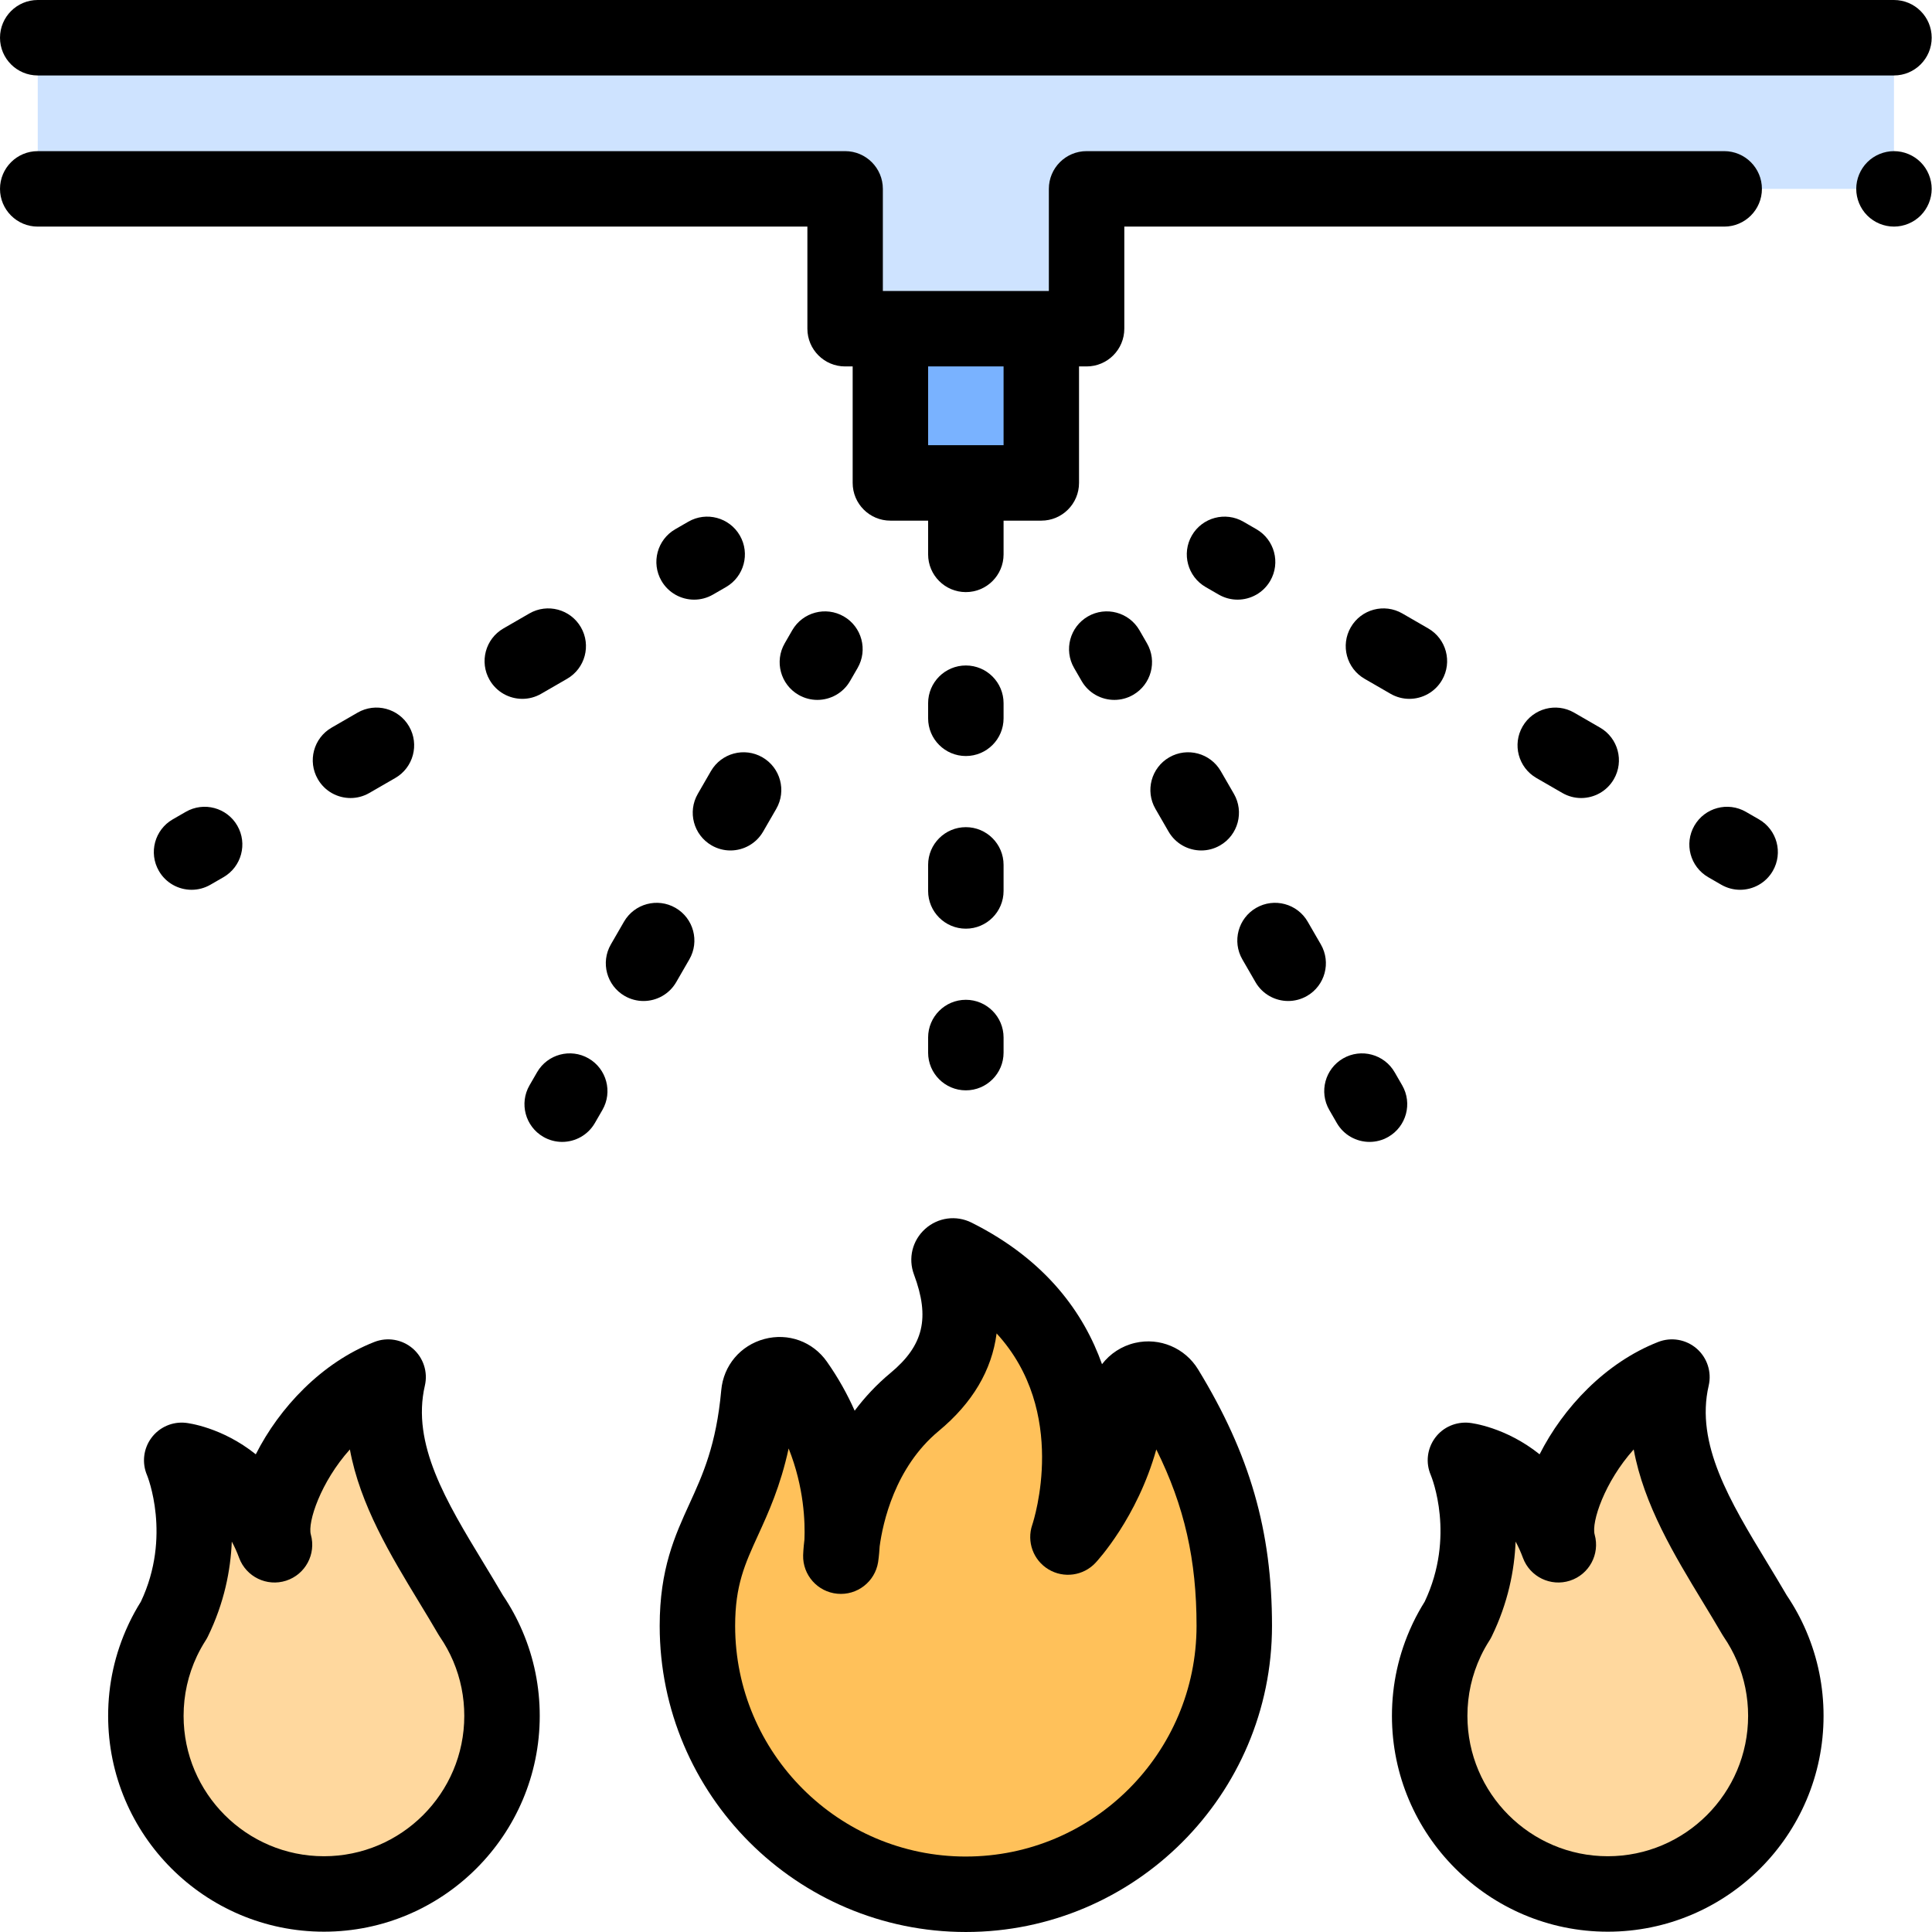 <svg height="512pt" viewBox="0 0 512 512.001" width="512pt" xmlns="http://www.w3.org/2000/svg"><path d="m383.379 434.617h-.008c.008-.012.016-.023.023-.035.863-1.828 1.844-3.586 2.93-5.273 10.801-22.125 2.059-42.305 2.059-42.305s17.004 1.84 24.59 22.375c-2.988-10.719 8.965-36.164 30.109-44.438-5.27 22.695 10.184 42.887 21.957 63.168 1.746 2.551 3.25 5.277 4.477 8.156.004.008.004.012.008.016 2.406 5.668 3.742 11.902 3.742 18.445 0 26.062-21.129 47.191-47.191 47.191s-47.191-21.129-47.191-47.191c-.004-7.191 1.617-14.008 4.496-20.109zm0 0" fill="#ffd89e"/><path d="m43.152 434.617h-.008c.008-.012.016-.023.023-.035.863-1.828 1.844-3.586 2.926-5.273 10.801-22.125 2.059-42.305 2.059-42.305s17.008 1.84 24.594 22.375c-2.988-10.719 8.961-36.164 30.105-44.438-5.266 22.695 10.188 42.887 21.961 63.168 1.746 2.551 3.25 5.277 4.477 8.156 0 .008.004.012.008.016h-.004c2.41 5.668 3.746 11.902 3.746 18.445 0 26.062-21.129 47.191-47.191 47.191-26.066 0-47.191-21.129-47.191-47.191 0-7.191 1.613-14.008 4.496-20.109zm0 0" fill="#ffd89e"/><path d="m184.82 430.863c0 39.289 31.852 71.141 71.137 71.141 39.289 0 71.141-31.852 71.141-71.141 0-23.203-5.23-41.633-18.121-62.746-2.742-4.488-9.598-2.938-10.102 2.301-2.148 22.344-15.855 36.918-15.855 36.918s17.309-50.691-30.008-74.379c-.844-.422-1.766.418-1.434 1.301 5.402 14.48 3.656 26.613-9.203 37.285-18.883 15.676-19.543 40.859-19.543 40.859s3.809-23.492-11.875-45.789c-2.914-4.145-9.41-2.336-9.867 2.711-2.926 32.422-16.27 35.691-16.27 61.539zm0 0" fill="#ffc15a"/><path d="m275.957 127.98h-39.996v-40.871h39.996zm0 0" fill="#79b2ff"/><path d="m10 10h491.922v40.055h-213.969v37.055h-63.988v-37.055h-213.965zm0 0" fill="#cee3ff"/><path d="m501.922 40.055c-2.633 0-5.211 1.07-7.07 2.93-1.859 1.859-2.93 4.438-2.93 7.07 0 2.629 1.07 5.207 2.93 7.066 1.859 1.859 4.438 2.93 7.07 2.93 2.629 0 5.207-1.066 7.066-2.93 1.859-1.859 2.93-4.438 2.93-7.066 0-2.633-1.07-5.211-2.93-7.07s-4.438-2.93-7.066-2.93zm0 0"/><path d="m213.965 87.109c0 5.523 4.477 10 10 10h2v30.871c0 5.52 4.477 9.996 9.996 9.996h10v8.938c0 5.523 4.477 10 10 10 5.52 0 9.996-4.477 9.996-10v-8.938h10c5.52 0 9.996-4.477 9.996-9.996v-30.871h2c5.523 0 10-4.477 10-10v-27.055h158.973c5.523 0 10-4.48 10-10 0-5.52-4.477-10-10-10h-168.973c-5.52 0-9.996 4.48-9.996 10v27.059h-43.992v-27.059c0-5.52-4.477-10-10-10h-213.965c-5.523 0-10 4.48-10 10 0 5.52 4.477 10 10 10h203.965zm51.992 10v20.871h-19.996v-20.871zm0 0"/><path d="m10 19.996h491.922c5.52 0 9.996-4.477 9.996-9.996 0-5.523-4.477-10-9.996-10h-491.922c-5.523 0-10 4.477-10 10 0 5.52 4.477 9.996 10 9.996zm0 0"/><path d="m336.633 153.914c2.762-4.781 1.125-10.898-3.66-13.66l-3.461-2c-4.781-2.758-10.898-1.121-13.66 3.66-2.758 4.785-1.121 10.898 3.66 13.66l3.465 2c1.574.906 3.293 1.34 4.988 1.34 3.457 0 6.816-1.793 8.668-5zm0 0"/><path d="m417.16 188.859c-4.781-2.762-10.895-1.121-13.66 3.66-2.758 4.781-1.121 10.895 3.66 13.656l6.875 3.969c1.574.91 3.293 1.344 4.988 1.344 3.457 0 6.816-1.793 8.668-5.004 2.762-4.781 1.125-10.895-3.66-13.656zm0 0"/><path d="m371.633 162.574c-4.785-2.762-10.898-1.125-13.66 3.66-2.762 4.781-1.125 10.895 3.66 13.656l6.871 3.969c1.574.91 3.293 1.344 4.992 1.344 3.453 0 6.816-1.797 8.668-5.004 2.762-4.781 1.121-10.895-3.66-13.656zm0 0"/><path d="m462.691 215.148c-4.785-2.762-10.898-1.125-13.66 3.656s-1.121 10.898 3.66 13.66l3.465 2c1.574.906 3.293 1.34 4.988 1.34 3.457 0 6.816-1.793 8.668-5 2.762-4.781 1.121-10.898-3.66-13.66zm0 0"/><path d="m211.617 184.141c1.574.91 3.293 1.34 4.988 1.34 3.457 0 6.816-1.793 8.668-5l2-3.461c2.762-4.781 1.121-10.898-3.66-13.66-4.781-2.758-10.895-1.121-13.66 3.66l-1.996 3.465c-2.762 4.781-1.125 10.895 3.66 13.656zm0 0"/><path d="m179.203 260.277 3.477-6.023c2.762-4.781 1.125-10.895-3.66-13.656-4.781-2.762-10.895-1.121-13.656 3.66l-3.477 6.02c-2.762 4.785-1.125 10.898 3.66 13.66 1.574.906 3.293 1.34 4.988 1.34 3.457 0 6.816-1.793 8.668-5zm0 0"/><path d="m188.582 224.039c1.574.91 3.293 1.344 4.988 1.344 3.457 0 6.816-1.797 8.668-5.004l3.477-6.02c2.762-4.785 1.125-10.898-3.66-13.66-4.781-2.762-10.895-1.121-13.656 3.66l-3.477 6.023c-2.762 4.781-1.121 10.895 3.66 13.656zm0 0"/><path d="m155.984 280.492c-4.781-2.758-10.898-1.121-13.656 3.664l-2 3.465c-2.762 4.781-1.121 10.895 3.66 13.656 1.574.91 3.293 1.34 4.988 1.34 3.457 0 6.816-1.793 8.668-5l2-3.465c2.762-4.781 1.121-10.898-3.66-13.66zm0 0"/><path d="m301.965 167.02c-2.762-4.781-8.879-6.422-13.66-3.66s-6.422 8.879-3.66 13.66l2 3.461c1.852 3.207 5.211 5 8.668 5 1.695 0 3.418-.43 4.988-1.34 4.785-2.762 6.422-8.875 3.66-13.656zm0 0"/><path d="m350.035 250.277-3.48-6.02c-2.758-4.781-8.875-6.422-13.656-3.66-4.781 2.762-6.422 8.875-3.66 13.656l3.477 6.023c1.852 3.207 5.215 5 8.668 5 1.695 0 3.418-.434 4.992-1.34 4.781-2.762 6.422-8.875 3.66-13.66zm0 0"/><path d="m309.68 220.379c1.852 3.207 5.215 5.004 8.668 5.004 1.695 0 3.418-.434 4.992-1.344 4.781-2.762 6.418-8.875 3.66-13.656l-3.48-6.023c-2.762-4.781-8.875-6.422-13.656-3.66s-6.422 8.875-3.66 13.66zm0 0"/><path d="m371.594 287.621-2-3.465c-2.762-4.785-8.879-6.418-13.66-3.664-4.781 2.762-6.422 8.879-3.66 13.66l2 3.465c1.852 3.207 5.211 5 8.668 5 1.695 0 3.414-.43 4.988-1.34 4.781-2.762 6.422-8.875 3.664-13.656zm0 0"/><path d="m192.406 155.574c4.781-2.762 6.422-8.875 3.66-13.66-2.762-4.781-8.875-6.422-13.656-3.66l-3.465 2c-4.781 2.762-6.422 8.879-3.66 13.66 1.852 3.207 5.215 5 8.668 5 1.695 0 3.418-.434 4.988-1.34zm0 0"/><path d="m140.289 162.574-6.875 3.969c-4.781 2.762-6.418 8.875-3.66 13.656 1.855 3.211 5.215 5.004 8.668 5.004 1.695 0 3.418-.434 4.992-1.344l6.871-3.969c4.785-2.762 6.422-8.875 3.66-13.656-2.762-4.785-8.879-6.422-13.656-3.66zm0 0"/><path d="m94.758 188.859-6.871 3.969c-4.785 2.762-6.422 8.875-3.66 13.656 1.852 3.211 5.211 5.004 8.668 5.004 1.695 0 3.414-.434 4.988-1.344l6.875-3.969c4.781-2.762 6.418-8.875 3.66-13.656-2.762-4.785-8.879-6.422-13.66-3.66zm0 0"/><path d="m49.23 215.148-3.465 1.996c-4.781 2.762-6.422 8.879-3.66 13.66 1.852 3.207 5.211 5 8.668 5 1.695 0 3.418-.434 4.988-1.34l3.465-2c4.781-2.762 6.422-8.879 3.66-13.66s-8.875-6.418-13.656-3.656zm0 0"/><path d="m265.957 186.359c0-5.52-4.477-10-9.996-10-5.523 0-10 4.48-10 10v4c0 5.52 4.477 9.996 10 9.996 5.52 0 9.996-4.477 9.996-9.996zm0 0"/><path d="m265.957 229.203c0-5.52-4.477-9.996-9.996-9.996-5.523 0-10 4.477-10 9.996v6.906c0 5.523 4.477 10 10 10 5.52 0 9.996-4.477 9.996-10zm0 0"/><path d="m255.961 264.957c-5.523 0-10 4.477-10 10v4c0 5.52 4.477 9.996 10 9.996 5.52 0 9.996-4.477 9.996-9.996v-4c0-5.523-4.477-10-9.996-10zm0 0"/><path d="m300.828 355.879c-3.586.824-6.652 2.867-8.785 5.645-4.754-13.359-14.668-27.551-34.555-37.508-4.082-2.043-8.914-1.391-12.312 1.66-3.398 3.055-4.562 7.793-2.965 12.078 4.293 11.5 2.551 18.816-6.215 26.094-3.738 3.102-6.871 6.5-9.5 10.008-1.895-4.281-4.305-8.656-7.355-12.992-3.754-5.34-10.258-7.699-16.574-6.012-6.352 1.699-10.84 7.027-11.43 13.574-1.316 14.535-4.91 22.406-8.387 30.016-3.898 8.527-7.926 17.344-7.926 32.422 0 44.742 36.395 81.137 81.137 81.137 44.738 0 81.133-36.395 81.133-81.137 0-25.145-5.855-45.469-19.586-67.957-3.48-5.699-10.184-8.523-16.68-7.027zm-44.867 136.125c-33.715 0-61.141-27.43-61.141-61.141 0-10.727 2.566-16.34 6.117-24.109 2.703-5.918 5.879-12.867 8.062-22.895 4.117 10.305 4.375 19.637 4.188 24.125-.289 2.391-.34 3.898-.348 4.156-.137 5.258 3.824 9.727 9.062 10.215 5.242.496 9.961-3.16 10.805-8.352.039-.25.27-1.75.414-4.211.832-6.164 4-20.891 15.648-30.559 8.953-7.43 14.074-16.082 15.344-25.863 19.062 20.762 9.918 49.32 9.449 50.734-1.523 4.457.27 9.371 4.305 11.797 4.031 2.43 9.215 1.715 12.438-1.715.539-.574 11.047-11.922 16.133-30.07 7.496 15.09 10.664 29.336 10.664 46.746-.004 33.711-27.43 61.141-61.141 61.141zm0 0"/><path d="m478.656 432.219c-1.402-3.281-3.137-6.453-5.152-9.438-1.684-2.895-3.445-5.797-5.148-8.605-9.836-16.203-19.125-31.508-15.535-46.973.836-3.613-.395-7.395-3.199-9.824-2.809-2.426-6.73-3.102-10.184-1.746-13.969 5.465-25.168 17.395-31.426 29.773-8.988-7.195-17.965-8.277-18.559-8.34-3.539-.379-7.027 1.109-9.137 3.977-2.113 2.867-2.555 6.605-1.141 9.871.273.66 6.574 16.25-1.613 33.535-1.145 1.832-2.188 3.719-3.098 5.621-.102.195-.195.398-.281.602-3.52 7.574-5.305 15.668-5.305 24.059 0 31.535 25.656 57.188 57.191 57.188 31.535 0 57.191-25.652 57.191-57.188 0-7.746-1.527-15.27-4.539-22.355-.02-.051-.043-.105-.066-.156zm-52.582 59.703c-20.508 0-37.195-16.688-37.195-37.195 0-5.535 1.191-10.863 3.543-15.844.016-.035.031-.07.047-.105.652-1.371 1.418-2.738 2.273-4.07.207-.328.395-.664.566-1.012 4.359-8.93 6.035-17.594 6.344-25.156.703 1.289 1.355 2.719 1.941 4.305 1.859 5.031 7.355 7.699 12.457 6.051 5.102-1.648 7.996-7.031 6.555-12.199-.918-3.297 2.613-13.969 10.344-22.582 2.699 14.719 10.848 28.141 18.312 40.441 1.715 2.824 3.488 5.746 5.133 8.574.125.215.254.426.395.629 1.391 2.031 2.574 4.188 3.496 6.352.012.027.023.059.035.086 1.957 4.602 2.949 9.488 2.949 14.535-.004 20.508-16.688 37.191-37.195 37.191zm0 0"/><path d="m138.434 432.227c-1.406-3.281-3.137-6.457-5.152-9.445-1.688-2.895-3.449-5.797-5.152-8.602-9.836-16.203-19.125-31.512-15.535-46.977.84-3.613-.395-7.395-3.199-9.824-2.809-2.426-6.727-3.102-10.184-1.746-13.969 5.465-25.168 17.395-31.426 29.773-8.988-7.195-17.965-8.277-18.555-8.34-3.539-.387-7.016 1.145-9.125 4.008-2.113 2.867-2.539 6.641-1.125 9.906.066.156 6.555 16.152-1.645 33.469-1.145 1.828-2.184 3.715-3.094 5.617-.102.199-.195.398-.281.605-3.52 7.574-5.305 15.668-5.305 24.059 0 31.535 25.656 57.188 57.191 57.188 31.531 0 57.188-25.652 57.188-57.188 0-7.746-1.527-15.27-4.512-22.289-.027-.074-.059-.145-.09-.215zm-52.586 59.695c-20.512 0-37.195-16.688-37.195-37.195 0-5.535 1.191-10.863 3.539-15.844.02-.035.035-.07.051-.105.656-1.375 1.418-2.742 2.27-4.07.211-.324.398-.664.57-1.012 4.359-8.93 6.035-17.594 6.344-25.156.703 1.289 1.355 2.719 1.941 4.305 1.859 5.031 7.355 7.699 12.457 6.051 5.102-1.648 7.992-7.031 6.555-12.199-.918-3.297 2.613-13.969 10.344-22.582 2.699 14.719 10.848 28.141 18.312 40.441 1.715 2.824 3.488 5.746 5.133 8.574.121.215.254.426.395.629 1.391 2.031 2.578 4.191 3.527 6.422.008.02.016.039.023.059 1.941 4.586 2.926 9.461 2.926 14.492 0 20.508-16.684 37.191-37.191 37.191zm0 0"/></svg>